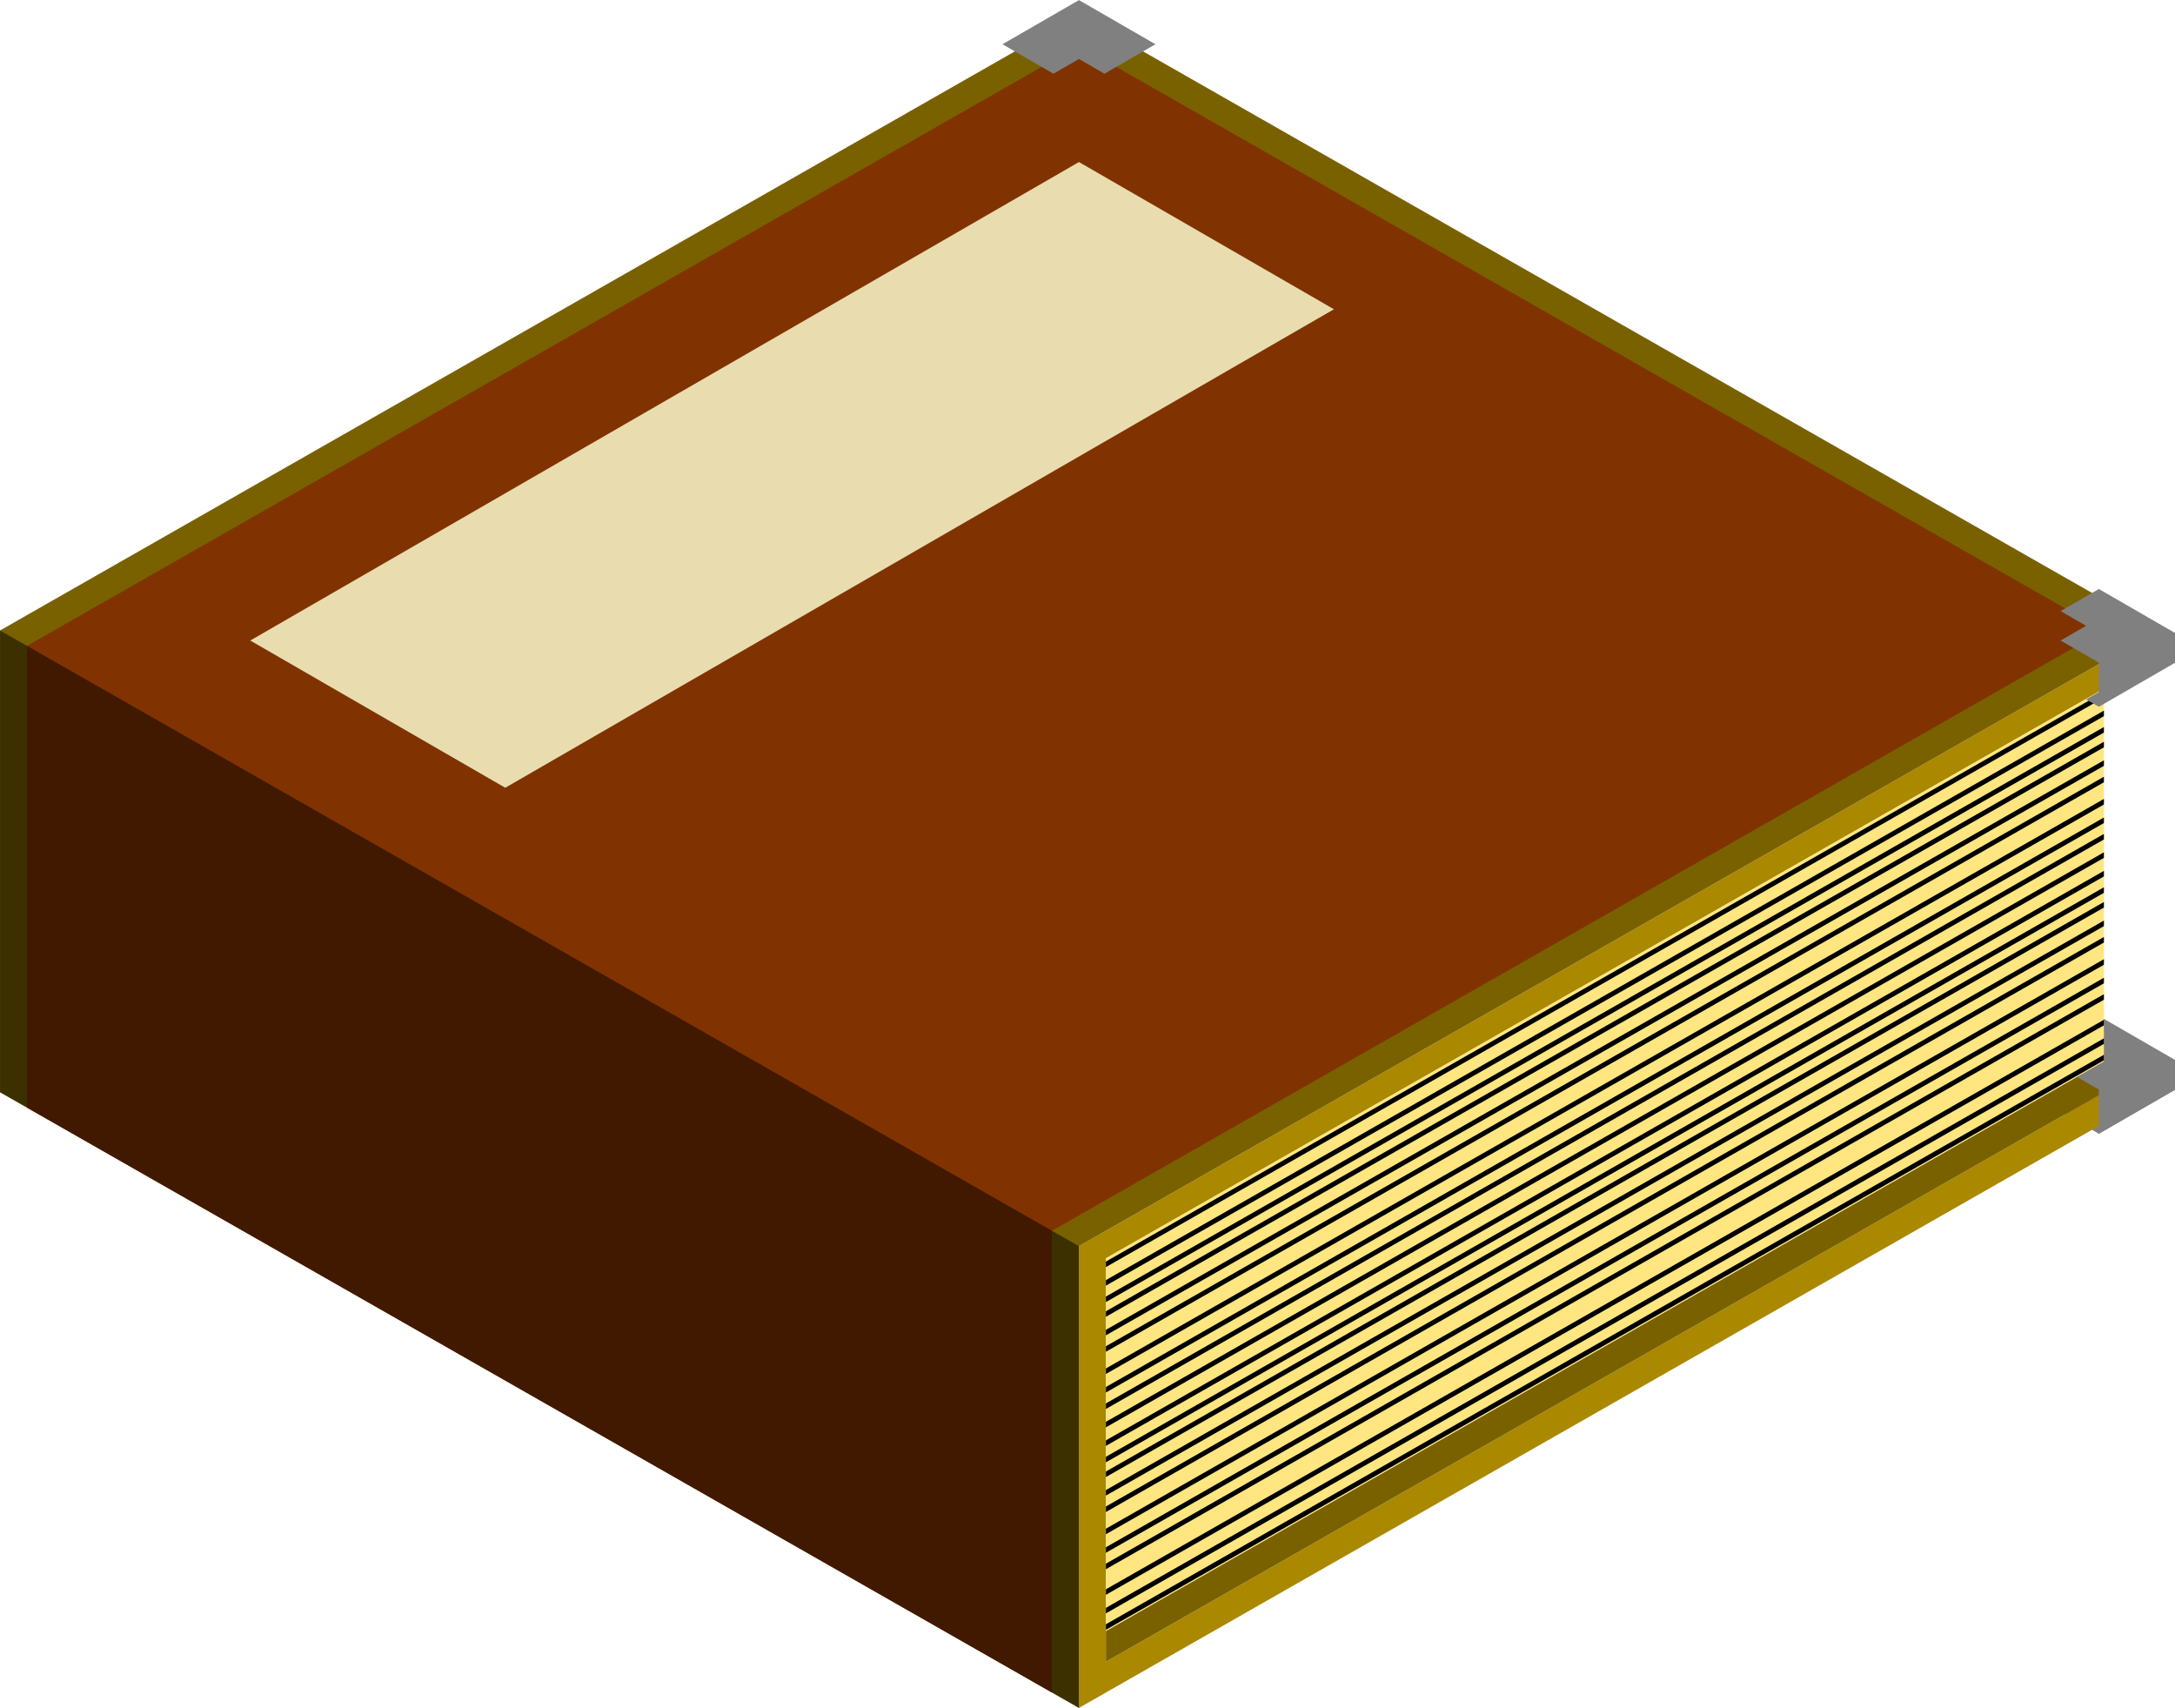 <?xml version="1.0" encoding="UTF-8" standalone="no"?>
<!-- Created with Inkscape (http://www.inkscape.org/) -->

<svg
   xmlns:dc="http://purl.org/dc/elements/1.1/"
   xmlns:cc="http://creativecommons.org/ns#"
   xmlns:rdf="http://www.w3.org/1999/02/22-rdf-syntax-ns#"
   xmlns:svg="http://www.w3.org/2000/svg"
   xmlns="http://www.w3.org/2000/svg"
   xmlns:sodipodi="http://sodipodi.sourceforge.net/DTD/sodipodi-0.dtd"
   xmlns:inkscape="http://www.inkscape.org/namespaces/inkscape"
   width="256"
   height="200.962"
   viewBox="0 0 256 200.962"
   id="svg2"
   version="1.1"
   inkscape:version="0.92.4 (5da689c313, 2019-01-14)"
   sodipodi:docname="book_02.svg">
  <title
     id="title4394">Colors Hard Cover Book</title>
  <defs
     id="defs4" />
  <sodipodi:namedview
     id="base"
     pagecolor="#ffffff"
     bordercolor="#666666"
     borderopacity="1.0"
     inkscape:pageopacity="0.0"
     inkscape:pageshadow="2"
     inkscape:zoom="0.7"
     inkscape:cx="-24.450072"
     inkscape:cy="21.017885"
     inkscape:document-units="px"
     inkscape:current-layer="layer1"
     showgrid="false"
     inkscape:object-paths="true"
     inkscape:snap-intersection-paths="true"
     inkscape:object-nodes="true"
     inkscape:snap-smooth-nodes="true"
     inkscape:snap-midpoints="true"
     inkscape:snap-global="true"
     units="px"
     fit-margin-top="0"
     fit-margin-left="0"
     fit-margin-right="0"
     fit-margin-bottom="0"
     inkscape:window-width="1920"
     inkscape:window-height="1025"
     inkscape:window-x="-8"
     inkscape:window-y="-8"
     inkscape:window-maximized="1">
    <inkscape:grid
       type="axonomgrid"
       id="grid4160"
       units="mm"
       empspacing="5"
       originx="-47.166"
       originy="-692.139" />
  </sodipodi:namedview>
  <g
     inkscape:label="Layer 1"
     inkscape:groupmode="layer"
     id="layer1"
     transform="translate(-47.166,-159.261)">
    <g
       id="g4360"
       transform="matrix(0.489,0,0,0.489,24.105,88.232)">
      <path
         sodipodi:nodetypes="ccccccc"
         id="path4267"
         d="m 552.348,396.851 -9.207,5.314 6.137,3.543 -9.205,5.317 12.275,7.086 18.411,-10.629 z"
         style="opacity:1;fill:#808080;fill-opacity:1;stroke:none;stroke-width:5;stroke-miterlimit:4;stroke-dasharray:none"
         inkscape:connector-curvature="0" />
      <path
         sodipodi:nodetypes="cccccccccccccc"
         id="path4178"
         d="M 566.548,296.992 313.351,441.466 l -6.492,3.704 v 7.408 103.721 l 6.492,-3.704 253.197,-144.469 v -7.408 l -3.244,1.85 -3.248,1.854 -246.705,140.765 V 448.086 L 566.548,303.612 Z"
         style="opacity:1;fill:#aa8800;fill-opacity:1;stroke:none;stroke-width:5;stroke-miterlimit:4;stroke-dasharray:none"
         inkscape:connector-curvature="0" />
      <path
         id="rect4136"
         d="M 306.859,148.819 47.167,296.992 v 111.133 l 259.693,148.173 v -111.129 l 259.688,-148.178 z"
         style="opacity:1;fill:#7a6100;fill-opacity:1;stroke:none;stroke-width:5;stroke-miterlimit:4;stroke-dasharray:none"
         inkscape:connector-curvature="0" />
      <path
         sodipodi:nodetypes="cccccc"
         inkscape:connector-curvature="0"
         id="rect4186"
         d="m 553.565,393.307 12.985,7.409 -253.199,144.471 v -7.409 L 553.565,400.716 Z"
         style="opacity:1;fill:#7a6100;fill-opacity:1;stroke:none;stroke-width:5;stroke-miterlimit:4;stroke-dasharray:none" />
      <path
         inkscape:connector-curvature="0"
         style="opacity:1;fill:#808080;fill-opacity:1;stroke:none;stroke-width:5;stroke-miterlimit:4;stroke-dasharray:none"
         d="m 552.348,389.763 -9.207,5.314 6.137,3.543 -6.137,3.545 9.207,5.314 V 418.109 l 18.41,-10.629 v -7.086 z"
         id="path4265" />
      <path
         id="path4162"
         d="M 306.859,156.227 53.659,300.696 v 111.133 l 246.705,140.765 V 441.466 L 553.564,296.992 Z"
         style="opacity:1;fill:#803300;fill-opacity:1;stroke:none;stroke-width:5;stroke-miterlimit:4;stroke-dasharray:none"
         inkscape:connector-curvature="0" />
      <path
         sodipodi:nodetypes="ccccc"
         inkscape:connector-curvature="0"
         id="rect4171"
         d="M 313.35,448.082 553.565,311.02 v 89.696 L 313.35,537.778 Z"
         style="opacity:1;fill:#ffe680;fill-opacity:1;stroke:none;stroke-width:5;stroke-miterlimit:4;stroke-dasharray:none" />
      <path
         sodipodi:nodetypes="ccccc"
         inkscape:connector-curvature="0"
         id="path4176"
         d="M 306.858,445.169 47.166,296.993 V 408.125 L 306.858,556.3 Z"
         style="opacity:0.5;fill:#000000;fill-opacity:1;stroke:none;stroke-width:5;stroke-miterlimit:4;stroke-dasharray:none" />
      <path
         style="opacity:1;fill:#000000;fill-opacity:1;stroke:none;stroke-width:5;stroke-miterlimit:4;stroke-dasharray:none"
         d="M 313.35,448.873 553.565,311.811 v 1.331 L 313.35,450.204 Z"
         id="path4189"
         inkscape:connector-curvature="0"
         sodipodi:nodetypes="ccccc" />
      <path
         sodipodi:nodetypes="ccccc"
         inkscape:connector-curvature="0"
         id="path4209"
         d="M 313.35,453.339 553.565,316.277 v 1.331 L 313.35,454.67 Z"
         style="opacity:1;fill:#000000;fill-opacity:1;stroke:none;stroke-width:5;stroke-miterlimit:4;stroke-dasharray:none" />
      <path
         style="opacity:1;fill:#000000;fill-opacity:1;stroke:none;stroke-width:5;stroke-miterlimit:4;stroke-dasharray:none"
         d="M 313.35,457.291 553.565,320.228 v 1.331 L 313.35,458.622 Z"
         id="path4211"
         inkscape:connector-curvature="0"
         sodipodi:nodetypes="ccccc" />
      <path
         sodipodi:nodetypes="ccccc"
         inkscape:connector-curvature="0"
         id="path4213"
         d="M 313.35,460.834 553.565,323.772 v 1.331 L 313.35,462.165 Z"
         style="opacity:1;fill:#000000;fill-opacity:1;stroke:none;stroke-width:5;stroke-miterlimit:4;stroke-dasharray:none" />
      <path
         style="opacity:1;fill:#000000;fill-opacity:1;stroke:none;stroke-width:5;stroke-miterlimit:4;stroke-dasharray:none"
         d="M 313.35,465.3 553.565,328.238 v 1.331 L 313.35,466.631 Z"
         id="path4215"
         inkscape:connector-curvature="0"
         sodipodi:nodetypes="ccccc" />
      <path
         sodipodi:nodetypes="ccccc"
         inkscape:connector-curvature="0"
         id="path4217"
         d="M 313.35,469.252 553.565,332.19 v 1.331 L 313.35,470.583 Z"
         style="opacity:1;fill:#000000;fill-opacity:1;stroke:none;stroke-width:5;stroke-miterlimit:4;stroke-dasharray:none" />
      <path
         style="opacity:1;fill:#000000;fill-opacity:1;stroke:none;stroke-width:5;stroke-miterlimit:4;stroke-dasharray:none"
         d="M 313.35,474.599 553.565,337.537 v 1.331 L 313.35,475.93 Z"
         id="path4219"
         inkscape:connector-curvature="0"
         sodipodi:nodetypes="ccccc" />
      <path
         sodipodi:nodetypes="ccccc"
         inkscape:connector-curvature="0"
         id="path4221"
         d="M 313.35,479.065 553.565,342.003 v 1.331 L 313.35,480.396 Z"
         style="opacity:1;fill:#000000;fill-opacity:1;stroke:none;stroke-width:5;stroke-miterlimit:4;stroke-dasharray:none" />
      <path
         style="opacity:1;fill:#000000;fill-opacity:1;stroke:none;stroke-width:5;stroke-miterlimit:4;stroke-dasharray:none"
         d="M 313.35,483.017 553.565,345.955 v 1.331 L 313.35,484.348 Z"
         id="path4223"
         inkscape:connector-curvature="0"
         sodipodi:nodetypes="ccccc" />
      <path
         sodipodi:nodetypes="ccccc"
         inkscape:connector-curvature="0"
         id="path4225"
         d="M 313.35,487.441 553.565,350.379 v 1.331 L 313.35,488.772 Z"
         style="opacity:1;fill:#000000;fill-opacity:1;stroke:none;stroke-width:5;stroke-miterlimit:4;stroke-dasharray:none" />
      <path
         style="opacity:1;fill:#000000;fill-opacity:1;stroke:none;stroke-width:5;stroke-miterlimit:4;stroke-dasharray:none"
         d="M 313.35,491.907 553.565,354.845 v 1.331 L 313.35,493.239 Z"
         id="path4227"
         inkscape:connector-curvature="0"
         sodipodi:nodetypes="ccccc" />
      <path
         sodipodi:nodetypes="ccccc"
         inkscape:connector-curvature="0"
         id="path4229"
         d="M 313.35,495.859 553.565,358.797 v 1.331 L 313.35,497.19 Z"
         style="opacity:1;fill:#000000;fill-opacity:1;stroke:none;stroke-width:5;stroke-miterlimit:4;stroke-dasharray:none" />
      <path
         style="opacity:1;fill:#000000;fill-opacity:1;stroke:none;stroke-width:5;stroke-miterlimit:4;stroke-dasharray:none"
         d="M 313.35,499.402 553.565,362.34 v 1.331 L 313.35,500.733 Z"
         id="path4231"
         inkscape:connector-curvature="0"
         sodipodi:nodetypes="ccccc" />
      <path
         sodipodi:nodetypes="ccccc"
         inkscape:connector-curvature="0"
         id="path4233"
         d="M 313.35,503.868 553.565,366.806 v 1.331 L 313.35,505.2 Z"
         style="opacity:1;fill:#000000;fill-opacity:1;stroke:none;stroke-width:5;stroke-miterlimit:4;stroke-dasharray:none" />
      <path
         style="opacity:1;fill:#000000;fill-opacity:1;stroke:none;stroke-width:5;stroke-miterlimit:4;stroke-dasharray:none"
         d="M 313.35,507.82 553.565,370.758 v 1.331 L 313.35,509.151 Z"
         id="path4235"
         inkscape:connector-curvature="0"
         sodipodi:nodetypes="ccccc" />
      <path
         sodipodi:nodetypes="ccccc"
         inkscape:connector-curvature="0"
         id="path4237"
         d="M 313.35,513.167 553.565,376.105 v 1.331 L 313.35,514.498 Z"
         style="opacity:1;fill:#000000;fill-opacity:1;stroke:none;stroke-width:5;stroke-miterlimit:4;stroke-dasharray:none" />
      <path
         style="opacity:1;fill:#000000;fill-opacity:1;stroke:none;stroke-width:5;stroke-miterlimit:4;stroke-dasharray:none"
         d="M 313.35,517.634 553.565,380.571 v 1.331 L 313.35,518.965 Z"
         id="path4239"
         inkscape:connector-curvature="0"
         sodipodi:nodetypes="ccccc" />
      <path
         sodipodi:nodetypes="ccccc"
         inkscape:connector-curvature="0"
         id="path4241"
         d="M 313.35,521.585 553.565,384.523 v 1.331 L 313.35,522.916 Z"
         style="opacity:1;fill:#000000;fill-opacity:1;stroke:none;stroke-width:5;stroke-miterlimit:4;stroke-dasharray:none" />
      <path
         style="opacity:1;fill:#000000;fill-opacity:1;stroke:none;stroke-width:5;stroke-miterlimit:4;stroke-dasharray:none"
         d="M 313.35,527.749 553.565,390.686 v 1.331 L 313.35,529.08 Z"
         id="path4249"
         inkscape:connector-curvature="0"
         sodipodi:nodetypes="ccccc" />
      <path
         sodipodi:nodetypes="ccccc"
         inkscape:connector-curvature="0"
         id="path4251"
         d="M 313.35,532.215 553.565,395.153 v 1.331 L 313.35,533.546 Z"
         style="opacity:1;fill:#000000;fill-opacity:1;stroke:none;stroke-width:5;stroke-miterlimit:4;stroke-dasharray:none" />
      <path
         style="opacity:1;fill:#000000;fill-opacity:1;stroke:none;stroke-width:5;stroke-miterlimit:4;stroke-dasharray:none"
         d="M 313.35,536.166 553.565,399.104 v 1.331 L 313.35,537.498 Z"
         id="path4253"
         inkscape:connector-curvature="0"
         sodipodi:nodetypes="ccccc" />
      <path
         sodipodi:nodetypes="ccccccc"
         inkscape:connector-curvature="0"
         id="rect4255"
         d="m 306.859,145.276 18.412,10.63 -12.274,7.087 -6.137,-3.543 -6.137,3.543 -12.274,-7.087 z"
         style="opacity:1;fill:#808080;fill-opacity:1;stroke:none;stroke-width:5;stroke-miterlimit:4;stroke-dasharray:none" />
      <path
         id="rect4258"
         d="m 552.348,287.008 -9.207,5.314 6.137,3.543 -6.137,3.545 9.207,5.314 v 7.086 l -3.07,1.771 3.07,1.771 18.41,-10.629 v -7.086 z"
         style="opacity:1;fill:#808080;fill-opacity:1;stroke:none;stroke-width:5;stroke-miterlimit:4;stroke-dasharray:none"
         inkscape:connector-curvature="0" />
      <path
         sodipodi:nodetypes="ccccc"
         inkscape:connector-curvature="0"
         id="rect4357"
         d="M 107.401,299.409 306.859,184.252 368.231,219.685 168.773,334.843 Z"
         style="opacity:1;fill:#e9ddaf;fill-opacity:1;stroke:none;stroke-width:5;stroke-miterlimit:4;stroke-dasharray:none" />
    </g>
  </g>
</svg>
